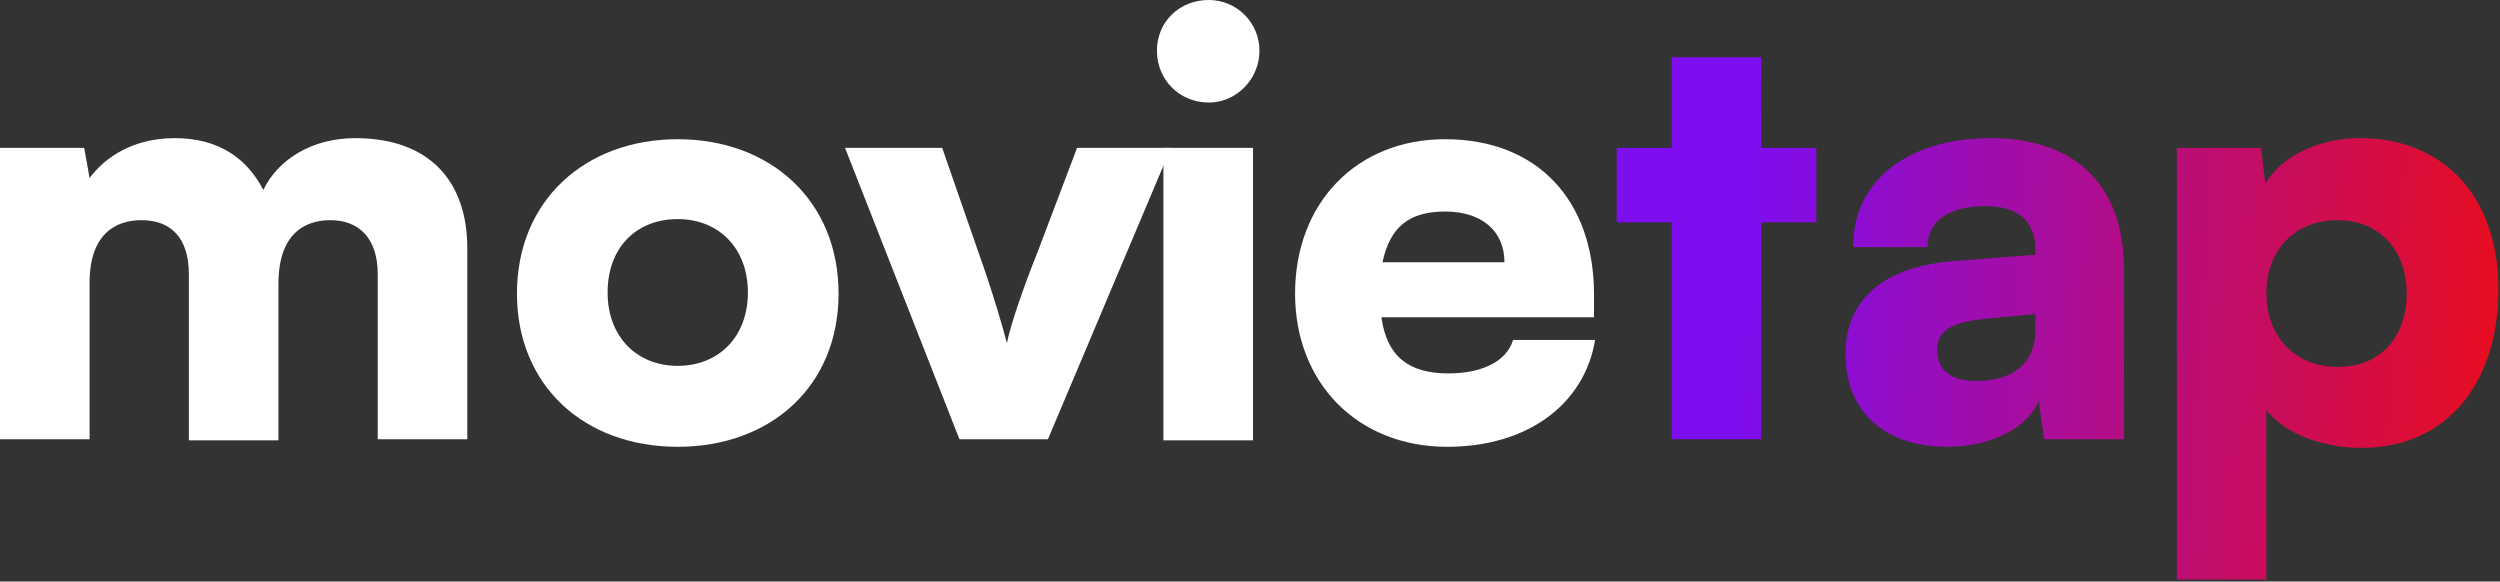 <svg width="374" height="87" viewBox="0 0 374 87" fill="none" xmlns="http://www.w3.org/2000/svg">
<rect x="0" y="0" width="374" height="87" fill="#333333" stroke="none"/>
<path d="M0 65.711V22.119H12.593L13.401 26.64C15.661 23.572 19.859 20.666 26.155 20.666C32.775 20.666 36.973 23.734 39.394 28.416C41.655 23.734 46.821 20.666 53.118 20.666C64.42 20.666 69.909 27.286 69.909 37.134V65.711H56.508V41.009C56.508 35.52 53.602 32.936 49.404 32.936C45.53 32.936 41.655 35.035 41.655 42.462V65.873H28.254V41.009C28.254 35.52 25.509 32.936 21.15 32.936C17.275 32.936 13.401 35.035 13.401 42.301V65.711H0Z" fill="white"/>
<path d="M101.392 20.827C115.277 20.827 125.449 30.03 125.449 43.915C125.449 57.8 115.277 66.841 101.392 66.841C87.346 66.841 77.336 57.639 77.336 43.915C77.336 30.03 87.507 20.827 101.392 20.827ZM101.392 54.732C107.527 54.732 111.887 50.373 111.887 43.754C111.887 37.134 107.527 32.775 101.392 32.775C95.096 32.775 90.898 37.134 90.898 43.754C90.898 50.373 95.257 54.732 101.392 54.732Z" fill="white"/>
<path d="M126.417 22.119H140.948L146.276 37.457C148.536 43.754 150.151 49.404 150.635 51.342C151.12 48.759 153.057 43.108 155.317 37.457L161.13 22.119H175.176L156.77 65.711H143.531L126.417 22.119Z" fill="white"/>
<path d="M173.077 7.588C173.077 3.229 176.468 0 180.827 0C185.025 0 188.415 3.39 188.415 7.588C188.415 11.786 185.025 15.338 180.827 15.338C176.468 15.338 173.077 11.947 173.077 7.588ZM174.046 22.119H187.446V65.873H174.046V22.119Z" fill="white"/>
<path d="M193.743 43.915C193.743 30.353 202.946 20.827 216.185 20.827C229.908 20.827 238.465 29.869 238.465 44.077V47.467H206.659C207.466 53.279 210.696 55.863 216.669 55.863C221.674 55.863 225.388 54.087 226.356 50.858H238.627C237.012 60.545 228.455 66.841 216.508 66.841C203.107 66.841 193.743 57.316 193.743 43.915ZM206.821 39.233H225.065C225.065 34.551 221.674 31.645 216.185 31.645C210.857 31.645 207.951 33.905 206.821 39.233Z" fill="white"/>
<path fill-rule="evenodd" clip-rule="evenodd" d="M250.09 65.711V33.259H241.856V22.119H250.09V8.557H263.49V22.119H271.725V33.259H263.49V65.711H250.09ZM276.084 52.956C276.084 44.884 281.735 39.879 292.229 39.072L304.499 38.103V37.457C304.499 33.098 301.916 30.837 297.073 30.837C291.422 30.837 288.354 33.098 288.354 36.973H277.214C277.214 27.124 285.287 20.666 297.88 20.666C310.473 20.666 317.739 27.77 317.739 40.202V65.711H305.791L304.984 59.899C303.531 63.935 297.88 66.841 291.26 66.841C281.896 66.841 276.084 61.514 276.084 52.956ZM304.499 49.404V46.983L297.718 47.629C291.906 48.113 289.807 49.405 289.807 52.311C289.807 55.378 291.745 56.993 295.781 56.993C300.947 56.993 304.499 54.41 304.499 49.404ZM338.243 22.119H325.65V86.7H339.05V61.352C341.633 64.743 347.284 67.003 353.258 67.003C366.174 67.003 373.763 57.154 373.763 43.269C373.763 29.061 365.206 20.666 353.097 20.666C346.8 20.666 341.311 23.411 338.889 27.447L338.243 22.119ZM360.039 43.915C360.039 50.373 356.164 54.894 349.706 54.894C343.571 54.894 339.05 50.535 339.05 43.915C339.05 37.296 343.409 32.936 349.706 32.936C356.003 32.936 360.039 37.457 360.039 43.915Z" fill="url(#paint0_linear_413_5)"/>
<defs>
<linearGradient id="paint0_linear_413_5" x1="381.713" y1="49.59" x2="261.168" y2="41.697" gradientUnits="userSpaceOnUse">
<stop stop-color="#EF0D11"/>
<stop offset="1" stop-color="#7E0DEF"/>
</linearGradient>
</defs>
</svg>
